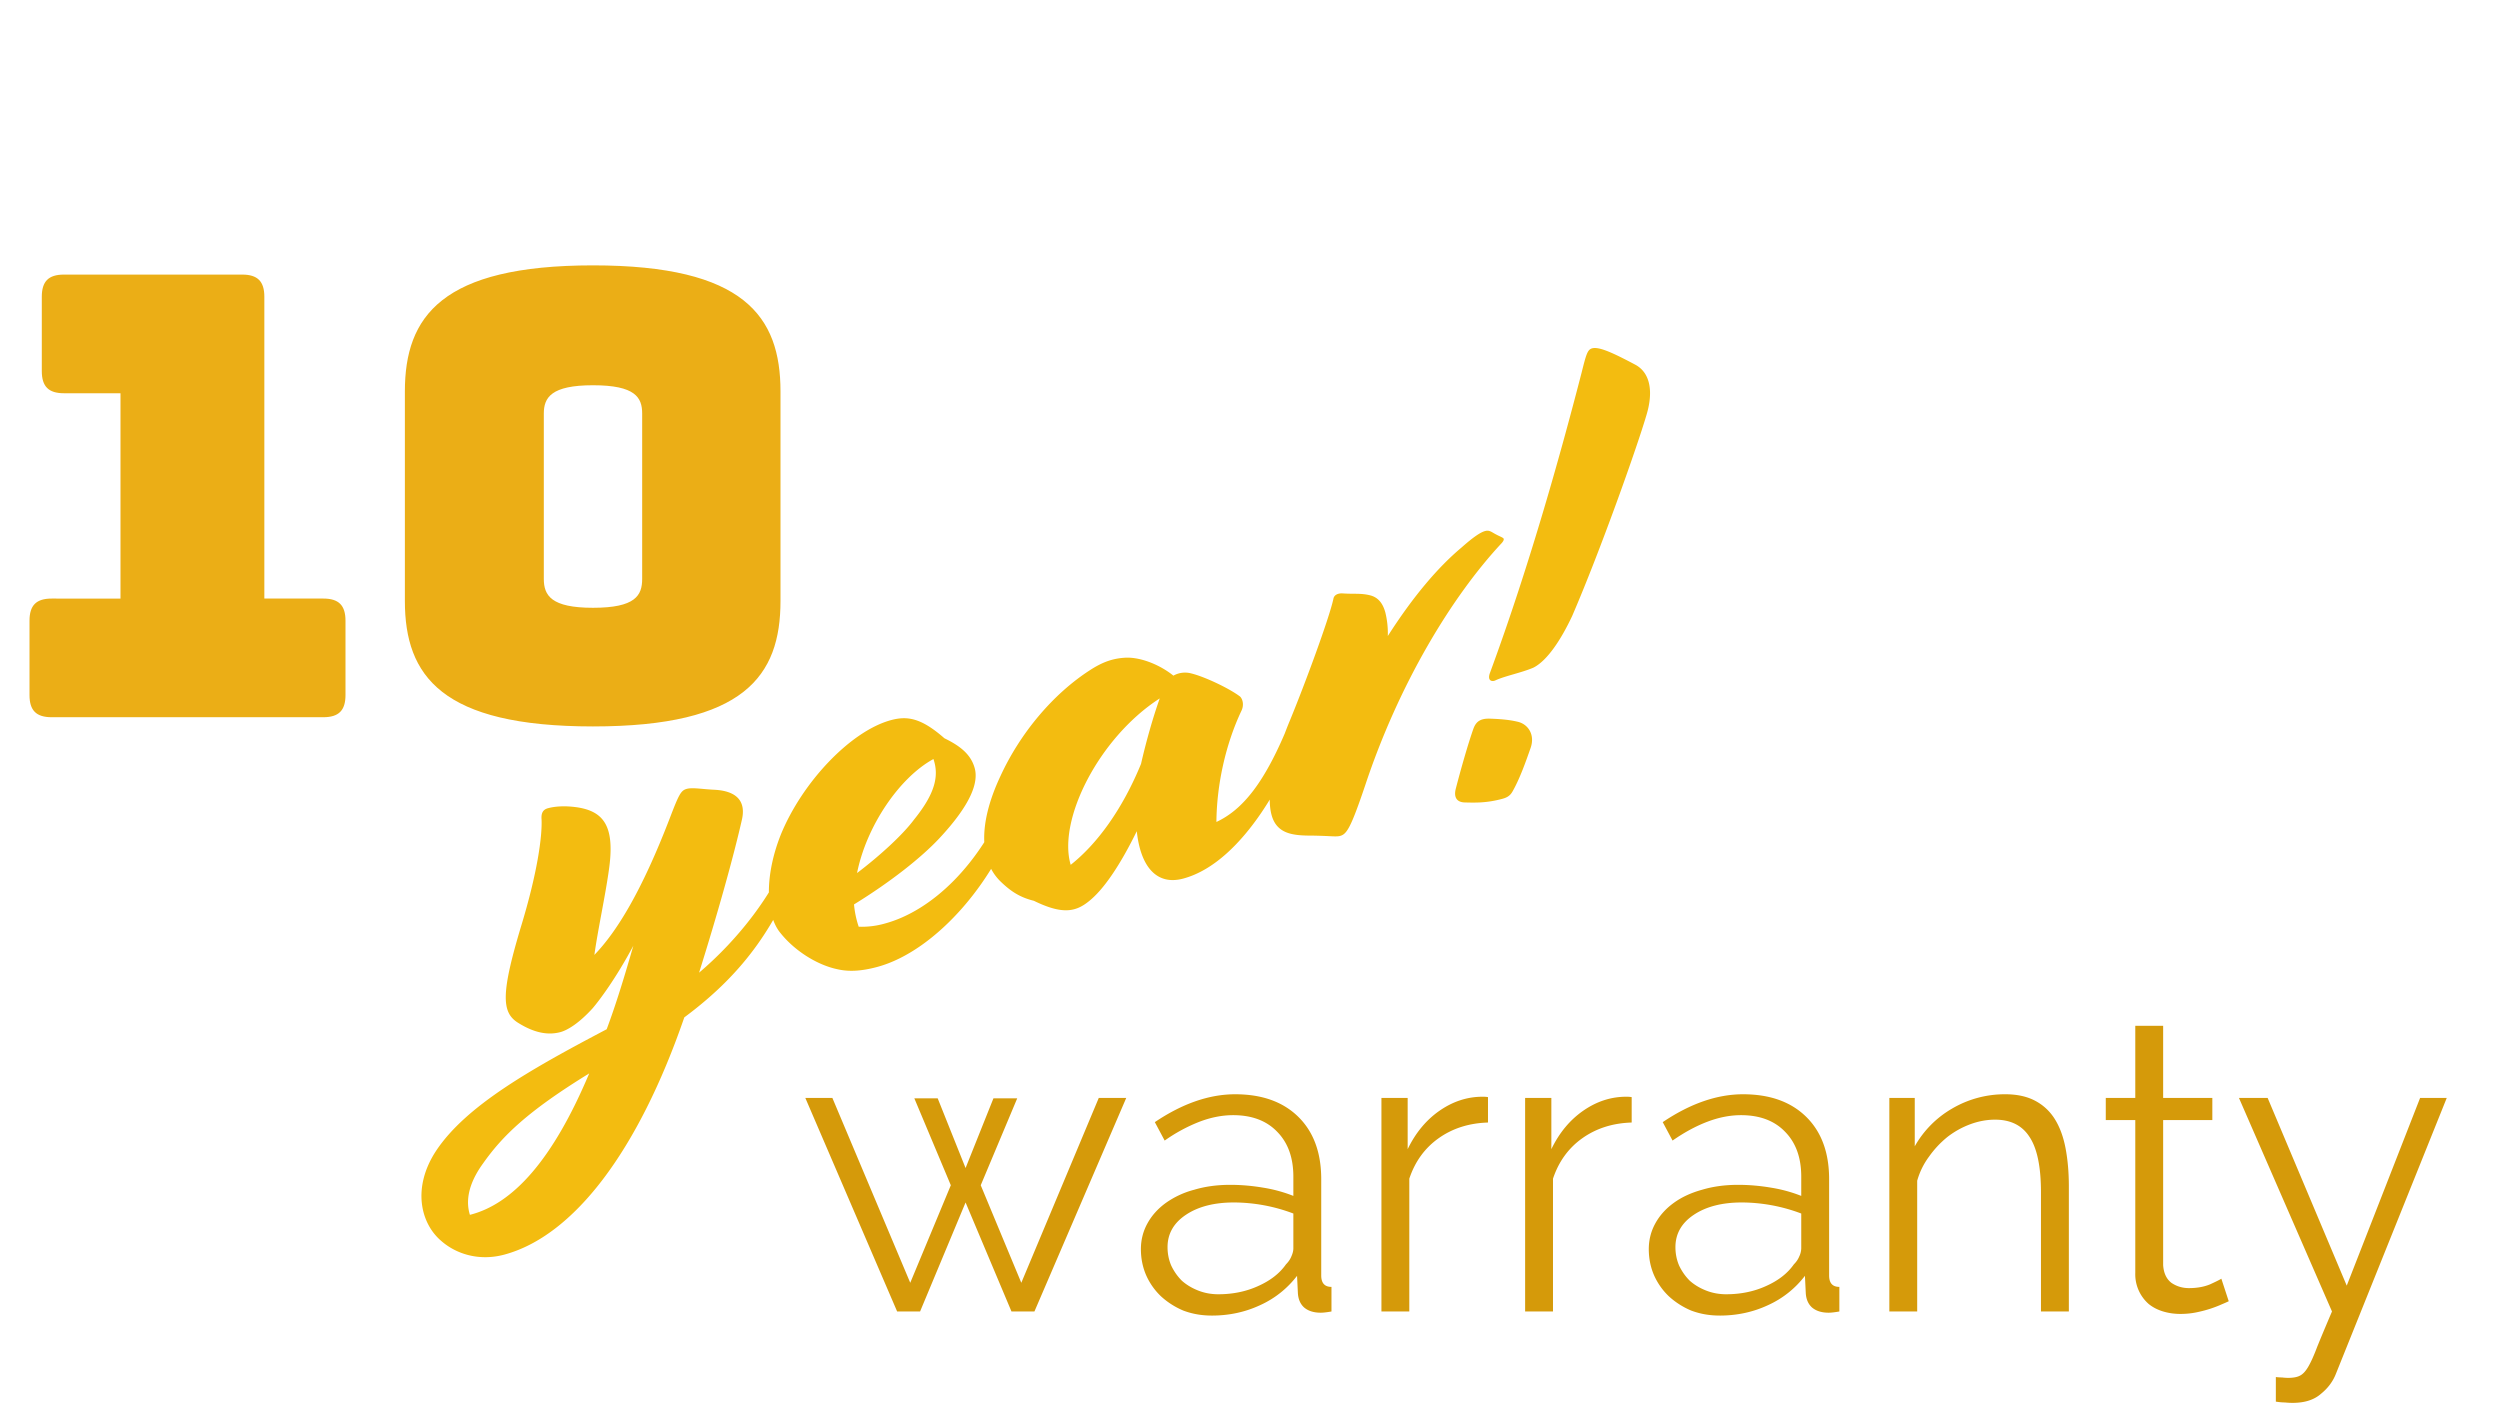 <svg width="122" height="69" fill="none" xmlns="http://www.w3.org/2000/svg"><path d="M24.602 61.228c3.39-.909 6.537-5.044 8.792-11.58 3.084-2.287 4.507-4.625 5.694-7.614l.056-.139c.077-.176.057-.481-.184-.572l-.14-.056c-.102-.034-.181.018-.293.296l-.056.14c-.782 1.948-2.383 4.086-4.356 5.764.904-2.883 1.666-5.603 2.08-7.422.238-.964-.265-1.45-1.336-1.505-.597-.027-1.057-.12-1.346-.043-.29.078-.389.29-.828 1.433-1.373 3.567-2.585 5.538-3.679 6.67.169-1.226.52-2.811.702-4.102.32-2.167-.223-2.922-1.61-3.11-.546-.07-1.004-.04-1.352.052-.232.062-.346.217-.318.551.036.83-.204 2.602-.997 5.206-.985 3.276-.955 4.2-.168 4.704.86.545 1.531.614 2.082.467.347-.093.91-.43 1.581-1.17.307-.361 1.111-1.415 1.98-3.045-.434 1.513-.848 2.866-1.3 4.075-3.73 1.962-6.858 3.732-8.32 5.925-1.193 1.81-.756 3.557.248 4.406.732.642 1.85.995 3.068.669zm-1.035-4.444c.945-1.34 2.148-2.532 5.187-4.402-1.784 4.236-3.728 6.372-5.822 6.902-.208-.66-.09-1.498.635-2.5zm19.237-9.596c2.898-.776 5.974-4.365 7.011-8.028l.049-.168c.061-.234.051-.387-.206-.535l-.11-.064c-.11-.064-.16-.02-.294.296l-.055.14c-1.341 3.34-3.712 5.621-6.03 6.243a4.126 4.126 0 01-1.264.152 4.68 4.68 0 01-.229-1.088c1.786-1.1 3.273-2.275 4.166-3.228 1.544-1.656 1.912-2.718 1.726-3.413-.179-.667-.695-1.087-1.48-1.467-1.138-1-1.816-1.097-2.599-.888-1.97.528-4.344 3.028-5.392 5.607-.796 2.014-.728 3.89-.03 4.76.707.897 1.825 1.592 2.81 1.794.563.128 1.174.089 1.927-.113zm1.8-7.19c-.547.736-1.644 1.744-2.78 2.607.45-2.263 2.048-4.648 3.728-5.564.283.825.08 1.687-.947 2.956zm8.527 3.988c.718-.565 1.52-1.743 2.344-3.423.182 1.721.962 2.662 2.266 2.312 3.013-.807 5.265-5.386 5.842-7.404l.048-.168c.062-.234.052-.387-.205-.535l-.11-.064c-.11-.064-.16-.02-.294.296l-.056.14c-1.242 3.127-2.364 4.39-3.605 4.972.013-1.805.445-3.784 1.218-5.42.141-.286.063-.576-.062-.698-.51-.392-1.72-.968-2.385-1.131a1.157 1.157 0 00-.87.109c-.635-.513-1.544-.891-2.286-.879-.676.026-1.182.224-1.766.598-1.828 1.173-3.426 3.092-4.388 5.182-1.166 2.487-.948 4.23.014 5.152.503.486.952.77 1.617.934 1.394.682 2.04.54 2.678.027zm-.881-1.782c-.648-2.187 1.38-6.21 4.346-8.122-.32.893-.657 2.07-.914 3.196-.902 2.198-2.125 3.892-3.432 4.926zm13.15-1.412c.32-.086.518-.387 1.211-2.437 1.649-4.976 4.233-9.24 6.67-11.85.072-.081.114-.154.099-.212-.016-.058-.22-.128-.33-.191-.25-.12-.347-.25-.579-.187-.232.062-.599.316-1.15.805-1.142.958-2.348 2.368-3.596 4.318a4.249 4.249 0 00-.12-1.148c-.11-.406-.319-.722-.72-.832-.469-.123-.824-.059-1.363-.1-.19-.012-.422.05-.454.276-.21.957-1.379 4.127-2.113 5.908-.944 2.272-1.13 3.781-.904 4.622.256.956 1.079 1.015 2.01 1.014.874.014 1.137.068 1.34.014zM77.18 18.193c-.93 3.604-2.486 9.27-4.483 14.68-.118.374.138.399.275.331.469-.219 1.267-.37 1.852-.62.686-.34 1.367-1.392 1.9-2.529 1.38-3.196 3.166-8.24 3.62-9.79.331-1.083.227-2.049-.536-2.465-1.05-.557-1.762-.895-2.11-.802-.231.063-.293.296-.518 1.195zm-6.142 20.312c-.089.365.018.648.455.655.531.013 1.063.026 1.816-.176.203-.055.369-.13.496-.35.36-.625.66-1.482.888-2.133.23-.652-.128-1.177-.654-1.285-.431-.102-.905-.13-1.313-.145-.502-.02-.703.157-.828.502-.264.754-.6 1.93-.86 2.932z" fill="#F3BC10"/><path d="M53.62 53.58h1.34L50.48 64h-1.12l-2.24-5.32L44.9 64h-1.12L39.3 53.58h1.32l3.8 9.02 1.98-4.76-1.78-4.24h1.14l1.36 3.4 1.36-3.4h1.16l-1.78 4.24 1.98 4.76 3.78-9.02zm5.516 10.62c-.494 0-.954-.08-1.38-.24a3.775 3.775 0 01-1.1-.7 3.227 3.227 0 01-.72-1.02c-.174-.4-.26-.827-.26-1.28 0-.453.106-.873.32-1.26.213-.387.513-.72.9-1a4.25 4.25 0 011.38-.64c.533-.16 1.12-.24 1.76-.24.533 0 1.073.047 1.62.14a7.014 7.014 0 011.46.4v-.94c0-.92-.26-1.647-.78-2.18-.52-.547-1.24-.82-2.16-.82-.534 0-1.08.107-1.64.32a7.91 7.91 0 00-1.7.92l-.48-.9c1.346-.907 2.653-1.36 3.92-1.36 1.306 0 2.333.367 3.08 1.1.746.733 1.12 1.747 1.12 3.04v4.7c0 .373.166.56.5.56V64c-.227.04-.4.06-.52.06-.347 0-.62-.087-.82-.26-.187-.173-.287-.413-.3-.72l-.04-.82a4.71 4.71 0 01-1.82 1.44c-.72.333-1.5.5-2.34.5zm.32-1.04c.706 0 1.353-.133 1.94-.4.6-.267 1.053-.62 1.36-1.06.12-.12.206-.247.26-.38.066-.147.1-.28.1-.4v-1.7a8.262 8.262 0 00-2.9-.54c-.96 0-1.74.2-2.34.6-.6.4-.9.927-.9 1.58 0 .32.06.62.18.9.133.28.306.527.52.74.226.2.493.36.8.48.306.12.633.18.98.18zm13.158-8.38c-.92.027-1.72.28-2.4.76-.68.48-1.16 1.14-1.44 1.98V64h-1.36V53.58h1.28v2.5c.387-.8.907-1.427 1.56-1.88.653-.453 1.353-.68 2.1-.68.107 0 .193.007.26.02v1.24zm7.012 0c-.92.027-1.72.28-2.4.76-.68.48-1.16 1.14-1.44 1.98V64h-1.36V53.58h1.28v2.5c.386-.8.906-1.427 1.56-1.88.653-.453 1.353-.68 2.1-.68.106 0 .193.007.26.02v1.24zm4.295 9.42c-.494 0-.954-.08-1.38-.24a3.773 3.773 0 01-1.1-.7 3.224 3.224 0 01-.72-1.02c-.174-.4-.26-.827-.26-1.28 0-.453.106-.873.32-1.26.213-.387.513-.72.9-1 .386-.28.846-.493 1.38-.64.533-.16 1.12-.24 1.76-.24.533 0 1.073.047 1.62.14a7.017 7.017 0 011.46.4v-.94c0-.92-.26-1.647-.78-2.18-.52-.547-1.24-.82-2.16-.82-.534 0-1.08.107-1.64.32-.56.213-1.127.52-1.7.92l-.48-.9c1.346-.907 2.653-1.36 3.92-1.36 1.306 0 2.333.367 3.08 1.1.746.733 1.12 1.747 1.12 3.04v4.7c0 .373.166.56.5.56V64c-.227.04-.4.06-.52.06-.347 0-.62-.087-.82-.26-.187-.173-.287-.413-.3-.72l-.04-.82a4.71 4.71 0 01-1.82 1.44c-.72.333-1.5.5-2.34.5zm.32-1.04c.706 0 1.353-.133 1.94-.4.6-.267 1.053-.62 1.36-1.06.12-.12.206-.247.26-.38a.98.98 0 00.1-.4v-1.7a8.268 8.268 0 00-2.9-.54c-.96 0-1.74.2-2.34.6-.6.4-.9.927-.9 1.58 0 .32.06.62.18.9.133.28.306.527.52.74.226.2.493.36.8.48.306.12.633.18.98.18zm16.718.84h-1.36v-5.82c0-1.24-.186-2.14-.56-2.7-.36-.56-.92-.84-1.68-.84-.4 0-.8.073-1.2.22-.4.147-.773.353-1.12.62a4.767 4.767 0 00-.9.96 3.61 3.61 0 00-.58 1.18V64H92.2V53.58h1.24v2.36a4.916 4.916 0 011.82-1.84 5.07 5.07 0 012.6-.7c.574 0 1.06.107 1.46.32.4.213.72.513.96.9s.414.86.52 1.42c.107.56.16 1.18.16 1.86V64zm7.803-.5c-.08.04-.2.093-.36.16-.147.067-.32.133-.52.2s-.427.127-.68.18c-.254.053-.52.08-.8.08-.294 0-.574-.04-.84-.12-.267-.08-.5-.2-.7-.36a1.926 1.926 0 01-.66-1.52v-7.46h-1.44v-1.08h1.44v-3.52h1.36v3.52h2.4v1.08h-2.4v7.08c.026.387.16.673.4.86.253.173.54.26.86.26.386 0 .726-.06 1.02-.18.293-.133.48-.227.56-.28l.36 1.1zm2.299 3.7c.107.013.207.02.3.02.107.013.207.02.3.02.24 0 .427-.033.56-.1.147-.067.287-.213.42-.44s.28-.553.44-.98c.173-.427.413-1 .72-1.72l-4.54-10.42h1.4l3.86 9.16 3.58-9.16h1.3l-5.4 13.44c-.147.387-.393.72-.74 1-.333.293-.793.44-1.38.44-.133 0-.26-.007-.38-.02-.12 0-.267-.013-.44-.04v-1.2z" fill="#D59A0A"/><path d="M15.78 35c.75 0 1.08-.33 1.08-1.08v-3.63c0-.75-.33-1.08-1.08-1.08H12.9V14.48c0-.75-.33-1.08-1.08-1.08h-8.7c-.75 0-1.08.33-1.08 1.08v3.63c0 .75.33 1.08 1.08 1.08h2.76v10.02H2.52c-.75 0-1.08.33-1.08 1.08v3.63c0 .75.33 1.08 1.08 1.08h13.26zm22.308-5.67V19.1c0-3.66-1.77-6.15-9.15-6.15-7.38 0-9.18 2.49-9.18 6.15v10.23c0 3.66 1.8 6.12 9.18 6.12s9.15-2.46 9.15-6.12zm-11.55-1.08v-8.07c0-.78.36-1.38 2.4-1.38 2.07 0 2.4.6 2.4 1.38v8.07c0 .81-.33 1.41-2.4 1.41-2.04 0-2.4-.6-2.4-1.41z" fill="#EBAE16"/></svg>